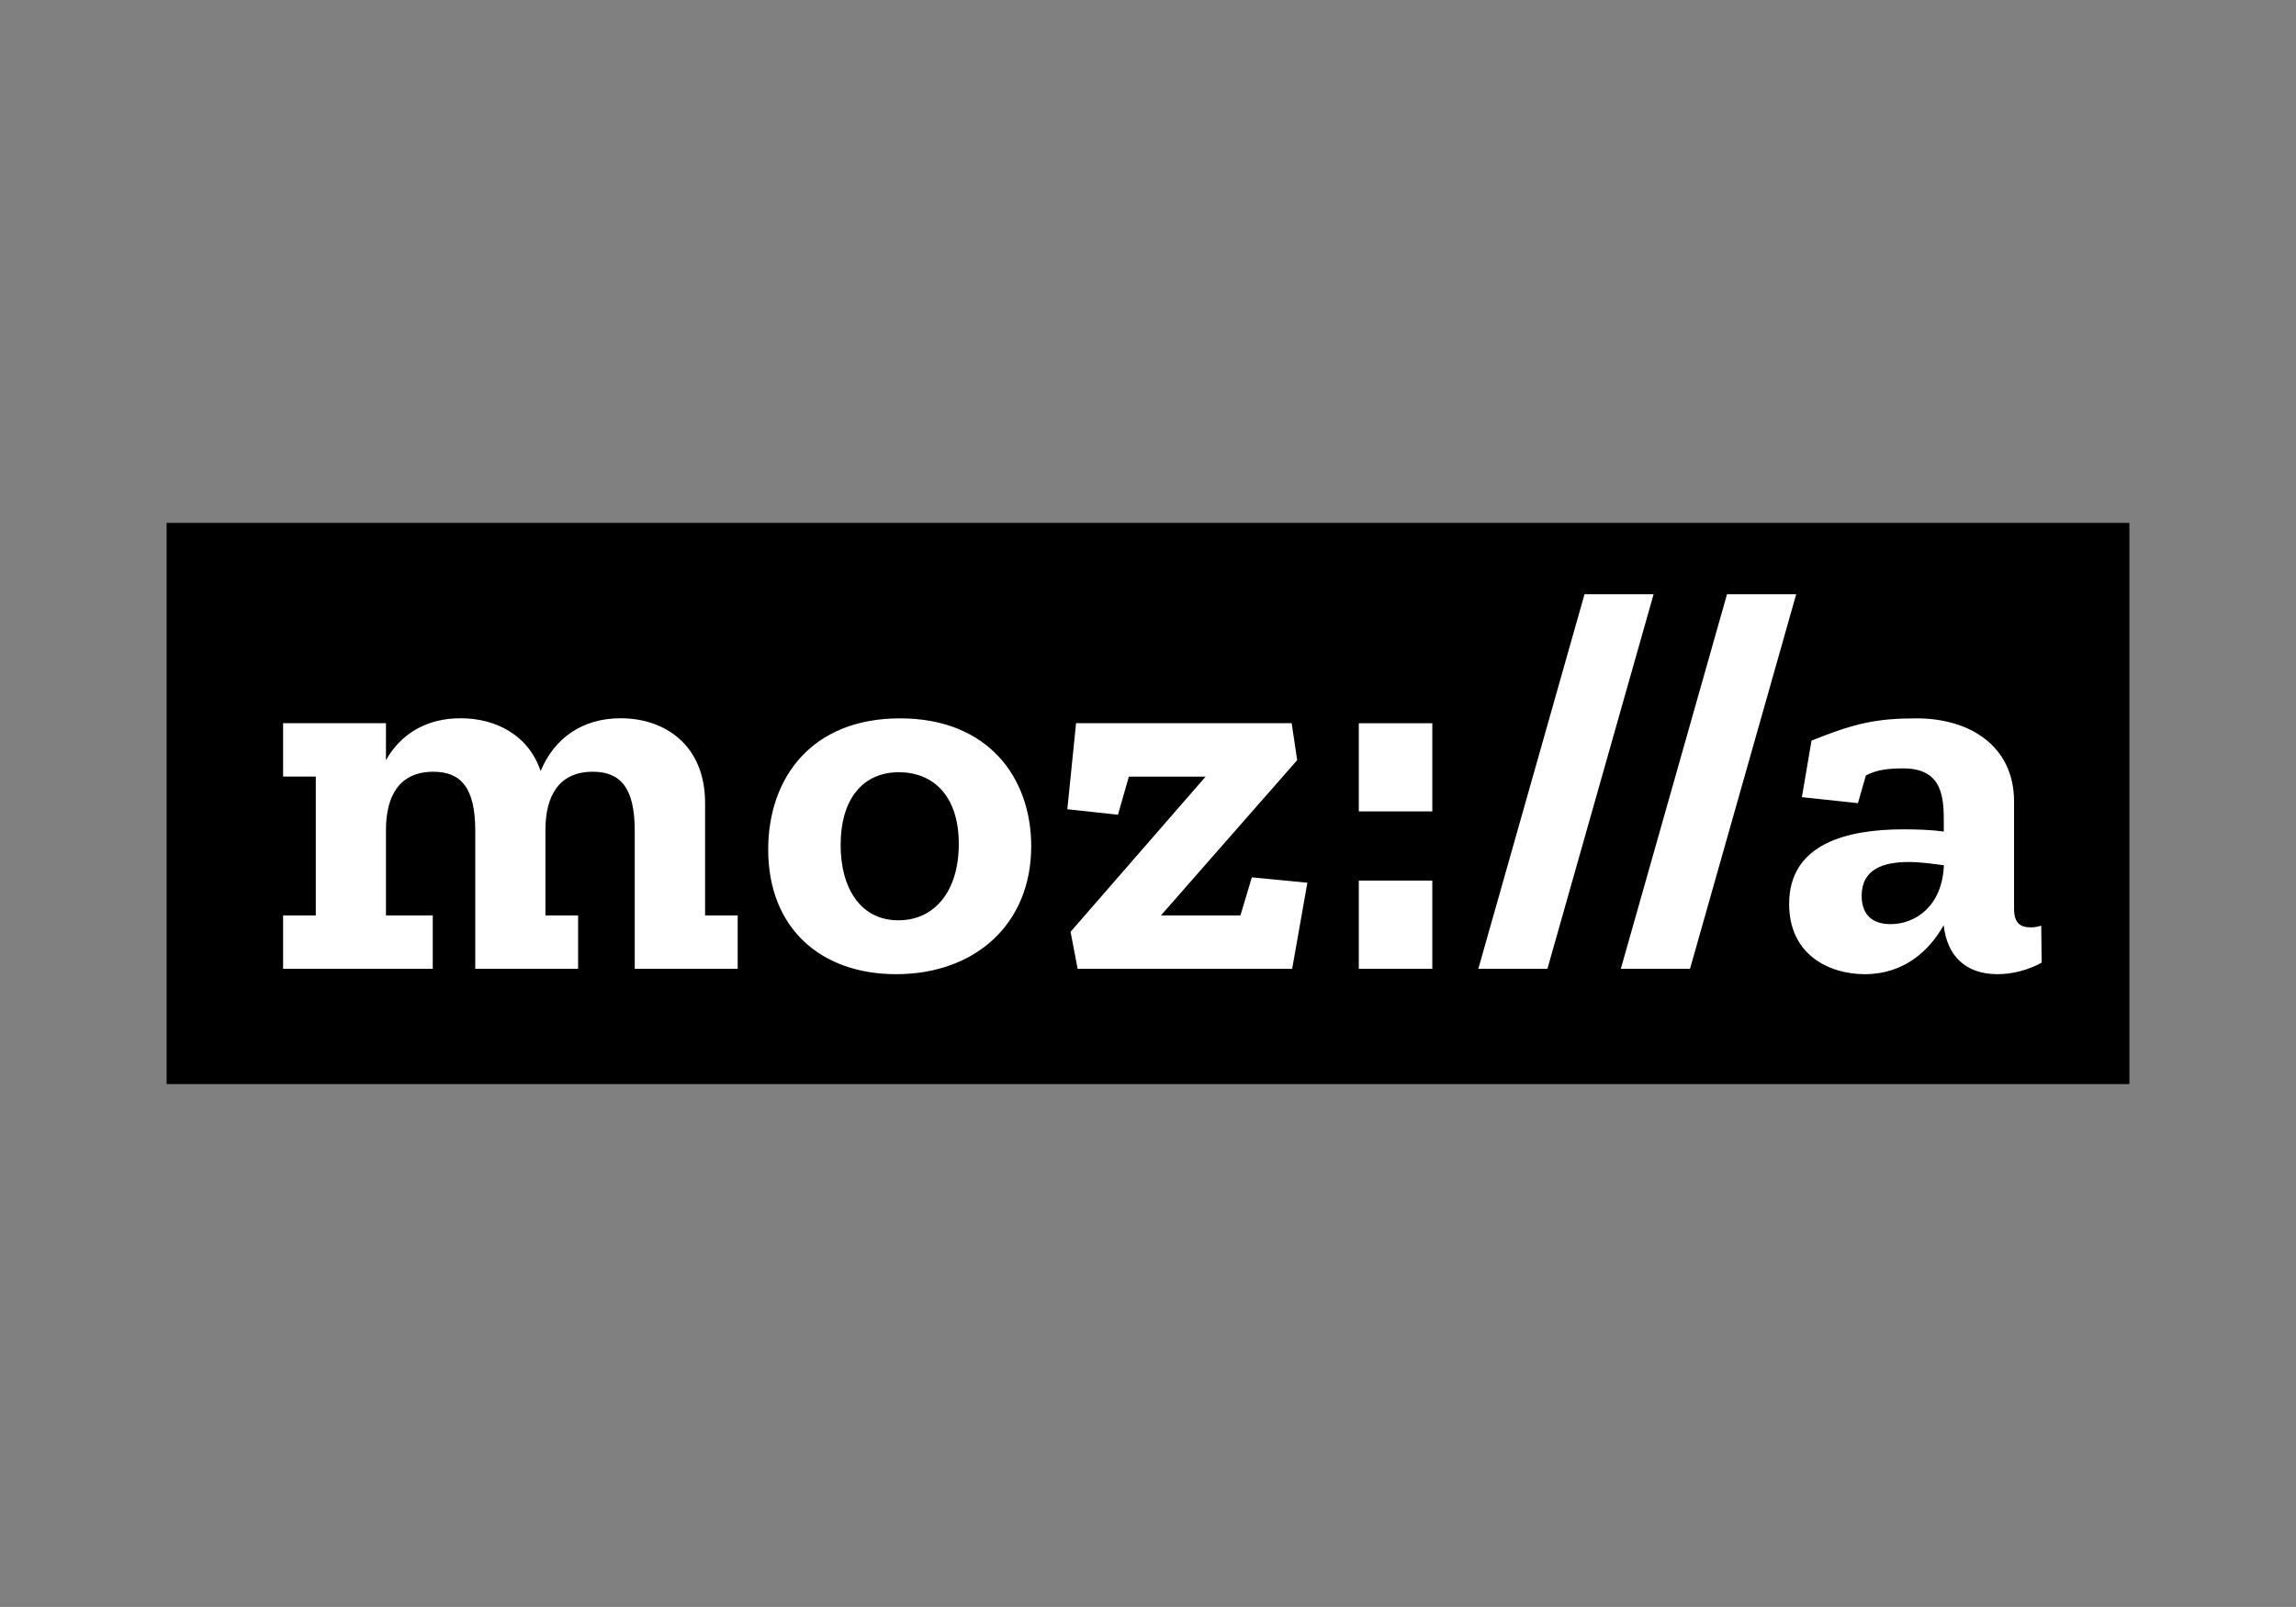 <?xml version="1.0" encoding="utf-8"?>
<!-- Generator: Adobe Illustrator 25.2.0, SVG Export Plug-In . SVG Version: 6.00 Build 0)  -->
<svg version="1.1" id="Layer_1" xmlns="http://www.w3.org/2000/svg" xmlns:xlink="http://www.w3.org/1999/xlink" x="0px" y="0px"
	 viewBox="0 0 2339.56 1637.66" style="enable-background:new 0 0 2339.56 1637.66;" xml:space="preserve">
<rect x="0" y="0" width="2339.56" height="1637.66" fill="#808080" stroke="none"/>
<style type="text/css">
	.st0{fill:#FFFFFF;}
</style>
<g>
	<rect x="169.78" y="532.88" width="2000" height="571.9"/>
	<path class="st0" d="M2079.98,943.38c-3.9,1.1-7.2,1.7-10.5,1.7c-11.7,0-17.2-5-17.2-19.4v-108.7c0-57.1-45.5-84.9-99.3-84.9
		c-41.1,0-63.2,5-107.1,22.7l-9.8,57.6l57.1,6.1l8.1-28.2c11.7-6.1,23.3-7.2,38.3-7.2c40.5,0,41.1,30.5,41.1,56v8.3
		c-12.8-1.7-27.2-2.2-41.1-2.2c-57.1,0-116.5,14.4-116.5,76c0,52.1,41,71.6,77.1,71.6c40.5,0,66-24.4,80.4-49.9
		c3.3,30.5,21.6,49.9,54.9,49.9c15.5,0,31.6-4.4,44.9-11.7L2079.98,943.38z M1926.38,941.78c-21.6,0-29.4-12.8-29.4-28.9
		c0-27.2,22.2-34.4,47.7-34.4c11.6,0,24.4,1.7,36.1,3.3C1979.08,923.48,1951.88,941.78,1926.38,941.78z M1830.28,605.58
		l-108.2,381.7h-70.5l108.2-381.7H1830.28z M1684.98,605.58l-108.2,381.7h-70.4l108.2-381.7H1684.98L1684.98,605.58z
		 M1384.58,737.08h74.9v89.8h-74.9V737.08z M1384.58,897.38h74.9v89.9h-74.9V897.38z M1275.58,894.08l56.6,5.5l-15.5,87.7h-218.6
		l-7.2-37.7l137.6-158.1h-78.2l-11.1,38.8l-51.6-5.6l8.9-87.7h219.7l5.6,37.7l-138.8,158.2h81L1275.58,894.08z M917.08,732.08
		c-89.9,0-134.3,60.5-134.3,133.7c0,79.9,53.3,127,130.4,127c79.9,0,137.6-50.5,137.6-130.4
		C1050.78,792.48,1006.88,732.08,917.08,732.08z M915.38,937.88c-38.8,0-58.8-33.3-58.8-76.6c0-47.2,22.7-74.3,59.4-74.3
		c33.8,0,61,22.7,61,73.2C976.98,907.88,952.58,937.88,915.38,937.88z M718.38,932.88h33.3v54.4h-104.9v-140.9
		c0-43.3-14.4-59.9-42.7-59.9c-34.4,0-48.3,24.4-48.3,59.4v87h33.3v54.4h-104.8v-140.9c0-43.3-14.4-59.9-42.7-59.9
		c-34.4,0-48.3,24.4-48.3,59.4v87h47.7v54.4h-152.5v-54.4h33.3v-141.5h-33.3v-54.4h104.8v37.7c15-26.6,41.1-42.7,76-42.7
		c36.1,0,69.3,17.2,81.6,53.8c13.9-33.3,42.2-53.8,81.6-53.8c44.9,0,86,27.2,86,86.5v114.4H718.38z"/>
</g>
</svg>
